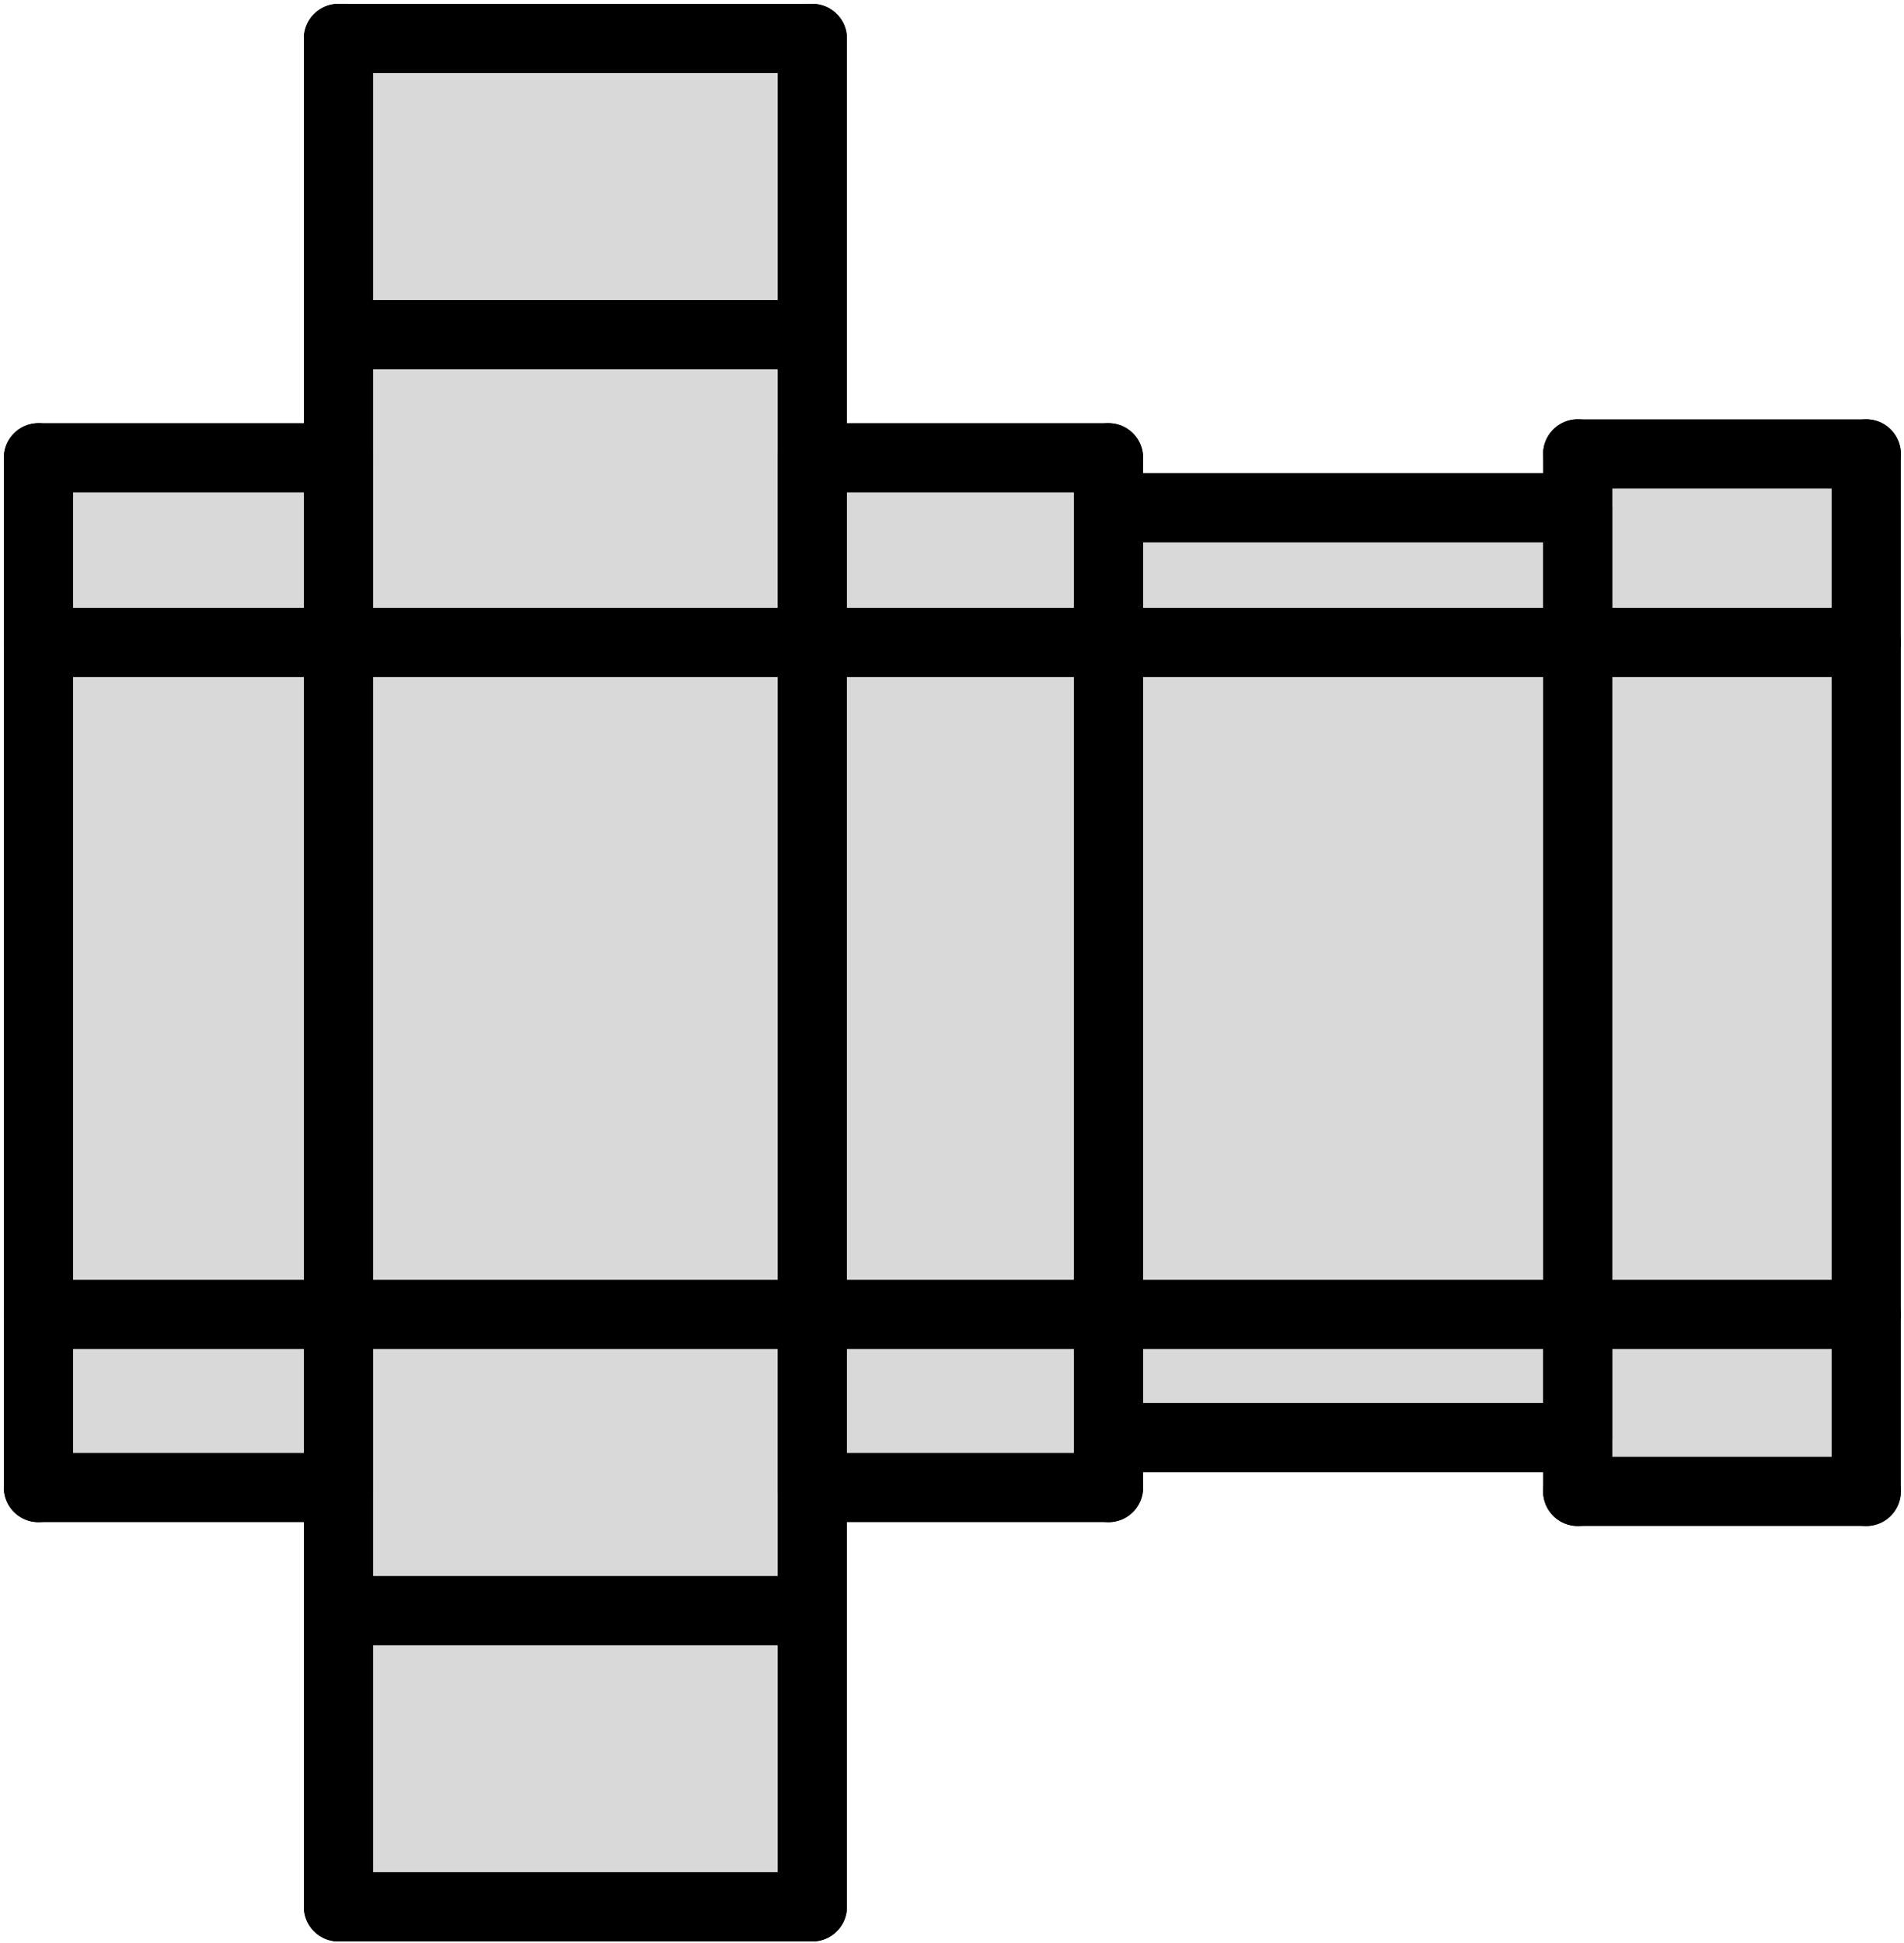 <?xml version="1.0" encoding="UTF-8"?>
<!-- Generator: Blender, SVG Export for Grease Pencil - v1.0 -->
<!DOCTYPE svg PUBLIC "-//W3C//DTD SVG 1.1//EN" "http://www.w3.org/Graphics/SVG/1.1/DTD/svg11.dtd">
<svg version="1.0" x="0px" y="0px" xmlns="http://www.w3.org/2000/svg" width="495px" height="505px" viewBox="0 0 495 505">
	<g id="blender_frame_1">
		<g id="blender_object_GPencil">
			<!--Layer: Plane_Fills-->
			<g id="Plane_Fills">
				<polygon fill="#D9D9D9" stroke="none" fill-opacity="1" points="88,341.702 211.181,341.702 211.181,167 88,167" />
				<polygon fill="#D9D9D9" stroke="none" fill-opacity="1" points="88,167 211.181,167 211.181,87 88,87" />
				<polygon fill="#D9D9D9" stroke="none" fill-opacity="1" points="88,87 211.181,87 211.181,10 88,10" />
				<polygon fill="#D9D9D9" stroke="none" fill-opacity="1" points="211.181,341.702 88,341.702 88,418.701 211.181,418.701" />
				<polygon fill="#D9D9D9" stroke="none" fill-opacity="1" points="211.181,418.701 88,418.701 88,495.702 211.181,495.702" />
				<polygon fill="#D9D9D9" stroke="none" fill-opacity="1" points="211.181,167 211.181,341.702 288.181,341.702 288.181,167" />
				<polygon fill="#D9D9D9" stroke="none" fill-opacity="1" points="211.181,167 288.181,167 288.181,119 211.181,119" />
				<polygon fill="#D9D9D9" stroke="none" fill-opacity="1" points="288.181,341.702 211.181,341.702 211.181,386.702 288.181,386.702" />
				<polygon fill="#D9D9D9" stroke="none" fill-opacity="1" points="288.181,167 288.181,341.702 410.181,341.702 410.181,167" />
				<polygon fill="#D9D9D9" stroke="none" fill-opacity="1" points="288.181,167 410.181,167 410.181,132 288.181,132" />
				<polygon fill="#D9D9D9" stroke="none" fill-opacity="1" points="410.181,341.702 288.181,341.702 288.181,373.702 410.181,373.702" />
				<polygon fill="#D9D9D9" stroke="none" fill-opacity="1" points="410.181,167 410.181,341.702 485.181,341.702 485.181,167" />
				<polygon fill="#D9D9D9" stroke="none" fill-opacity="1" points="410.181,167 485.181,167 485.181,118 410.181,118" />
				<polygon fill="#D9D9D9" stroke="none" fill-opacity="1" points="485.181,341.702 410.181,341.702 410.181,387.702 485.181,387.702" />
				<polygon fill="#D9D9D9" stroke="none" fill-opacity="1" points="88,341.702 88,167 10,167 10,341.702" />
				<polygon fill="#D9D9D9" stroke="none" fill-opacity="1" points="10,167 88,167 88,119 10,119" />
				<polygon fill="#D9D9D9" stroke="none" fill-opacity="1" points="88,341.702 10,341.702 10,386.702 88,386.702" />
			</g>
			<!--Layer: Plane_Lines-->
			<g id="Plane_Lines">
				<polyline stroke="#000000" stroke-opacity="1" fill="none" stroke-linecap="round" stroke-width="18" points="88,10 88,87 88,167 88,341.702 88,418.701 88,495.702" />
				<polyline stroke="#000000" stroke-opacity="1" fill="none" stroke-linecap="round" stroke-width="18" points="10,341.702 88,341.702 211.181,341.702 288.181,341.702 410.181,341.702 485.181,341.702" />
				<polyline stroke="#000000" stroke-opacity="1" fill="none" stroke-linecap="round" stroke-width="18" points="211.181,495.702 211.181,418.701 211.181,341.702 211.181,167 211.181,87 211.181,10" />
				<polyline stroke="#000000" stroke-opacity="1" fill="none" stroke-linecap="round" stroke-width="18" points="485.181,167 410.181,167 288.181,167 211.181,167 88,167 10,167" />
				<polyline stroke="#000000" stroke-opacity="1" fill="none" stroke-linecap="round" stroke-width="18" points="211.181,87 88,87" />
				<polyline stroke="#000000" stroke-opacity="1" fill="none" stroke-linecap="round" stroke-width="18" points="211.181,10 88,10" />
				<polyline stroke="#000000" stroke-opacity="1" fill="none" stroke-linecap="round" stroke-width="18" points="88,418.701 211.181,418.701" />
				<polyline stroke="#000000" stroke-opacity="1" fill="none" stroke-linecap="round" stroke-width="18" points="88,495.702 211.181,495.702" />
				<polyline stroke="#000000" stroke-opacity="1" fill="none" stroke-linecap="round" stroke-width="18" points="288.181,386.702 288.181,341.702 288.181,167 288.181,119" />
				<polyline stroke="#000000" stroke-opacity="1" fill="none" stroke-linecap="round" stroke-width="18" points="288.181,119 211.181,119" />
				<polyline stroke="#000000" stroke-opacity="1" fill="none" stroke-linecap="round" stroke-width="18" points="211.181,119 211.181,167" />
				<polyline stroke="#000000" stroke-opacity="1" fill="none" stroke-linecap="round" stroke-width="18" points="211.181,386.702 288.181,386.702" />
				<polyline stroke="#000000" stroke-opacity="1" fill="none" stroke-linecap="round" stroke-width="18" points="211.181,341.702 211.181,386.702" />
				<polyline stroke="#000000" stroke-opacity="1" fill="none" stroke-linecap="round" stroke-width="18" points="410.181,373.702 410.181,341.702 410.181,167 410.181,132" />
				<polyline stroke="#000000" stroke-opacity="1" fill="none" stroke-linecap="round" stroke-width="18" points="410.181,132 288.181,132" />
				<polyline stroke="#000000" stroke-opacity="1" fill="none" stroke-linecap="round" stroke-width="18" points="288.181,132 288.181,167" />
				<polyline stroke="#000000" stroke-opacity="1" fill="none" stroke-linecap="round" stroke-width="18" points="288.181,373.702 410.181,373.702" />
				<polyline stroke="#000000" stroke-opacity="1" fill="none" stroke-linecap="round" stroke-width="18" points="288.181,341.702 288.181,373.702" />
				<polyline stroke="#000000" stroke-opacity="1" fill="none" stroke-linecap="round" stroke-width="18" points="485.181,387.702 485.181,341.702 485.181,167 485.181,118" />
				<polyline stroke="#000000" stroke-opacity="1" fill="none" stroke-linecap="round" stroke-width="18" points="485.181,118 410.181,118" />
				<polyline stroke="#000000" stroke-opacity="1" fill="none" stroke-linecap="round" stroke-width="18" points="410.181,118 410.181,167" />
				<polyline stroke="#000000" stroke-opacity="1" fill="none" stroke-linecap="round" stroke-width="18" points="410.181,387.702 485.181,387.702" />
				<polyline stroke="#000000" stroke-opacity="1" fill="none" stroke-linecap="round" stroke-width="18" points="410.181,341.702 410.181,387.702" />
				<polyline stroke="#000000" stroke-opacity="1" fill="none" stroke-linecap="round" stroke-width="18" points="10,119 10,167 10,341.702 10,386.702" />
				<polyline stroke="#000000" stroke-opacity="1" fill="none" stroke-linecap="round" stroke-width="18" points="88,119 10,119" />
				<polyline stroke="#000000" stroke-opacity="1" fill="none" stroke-linecap="round" stroke-width="18" points="88,167 88,119" />
				<polyline stroke="#000000" stroke-opacity="1" fill="none" stroke-linecap="round" stroke-width="18" points="10,386.702 88,386.702" />
				<polyline stroke="#000000" stroke-opacity="1" fill="none" stroke-linecap="round" stroke-width="18" points="88,386.702 88,341.702" />
			</g>
		</g>
	</g>
</svg>
